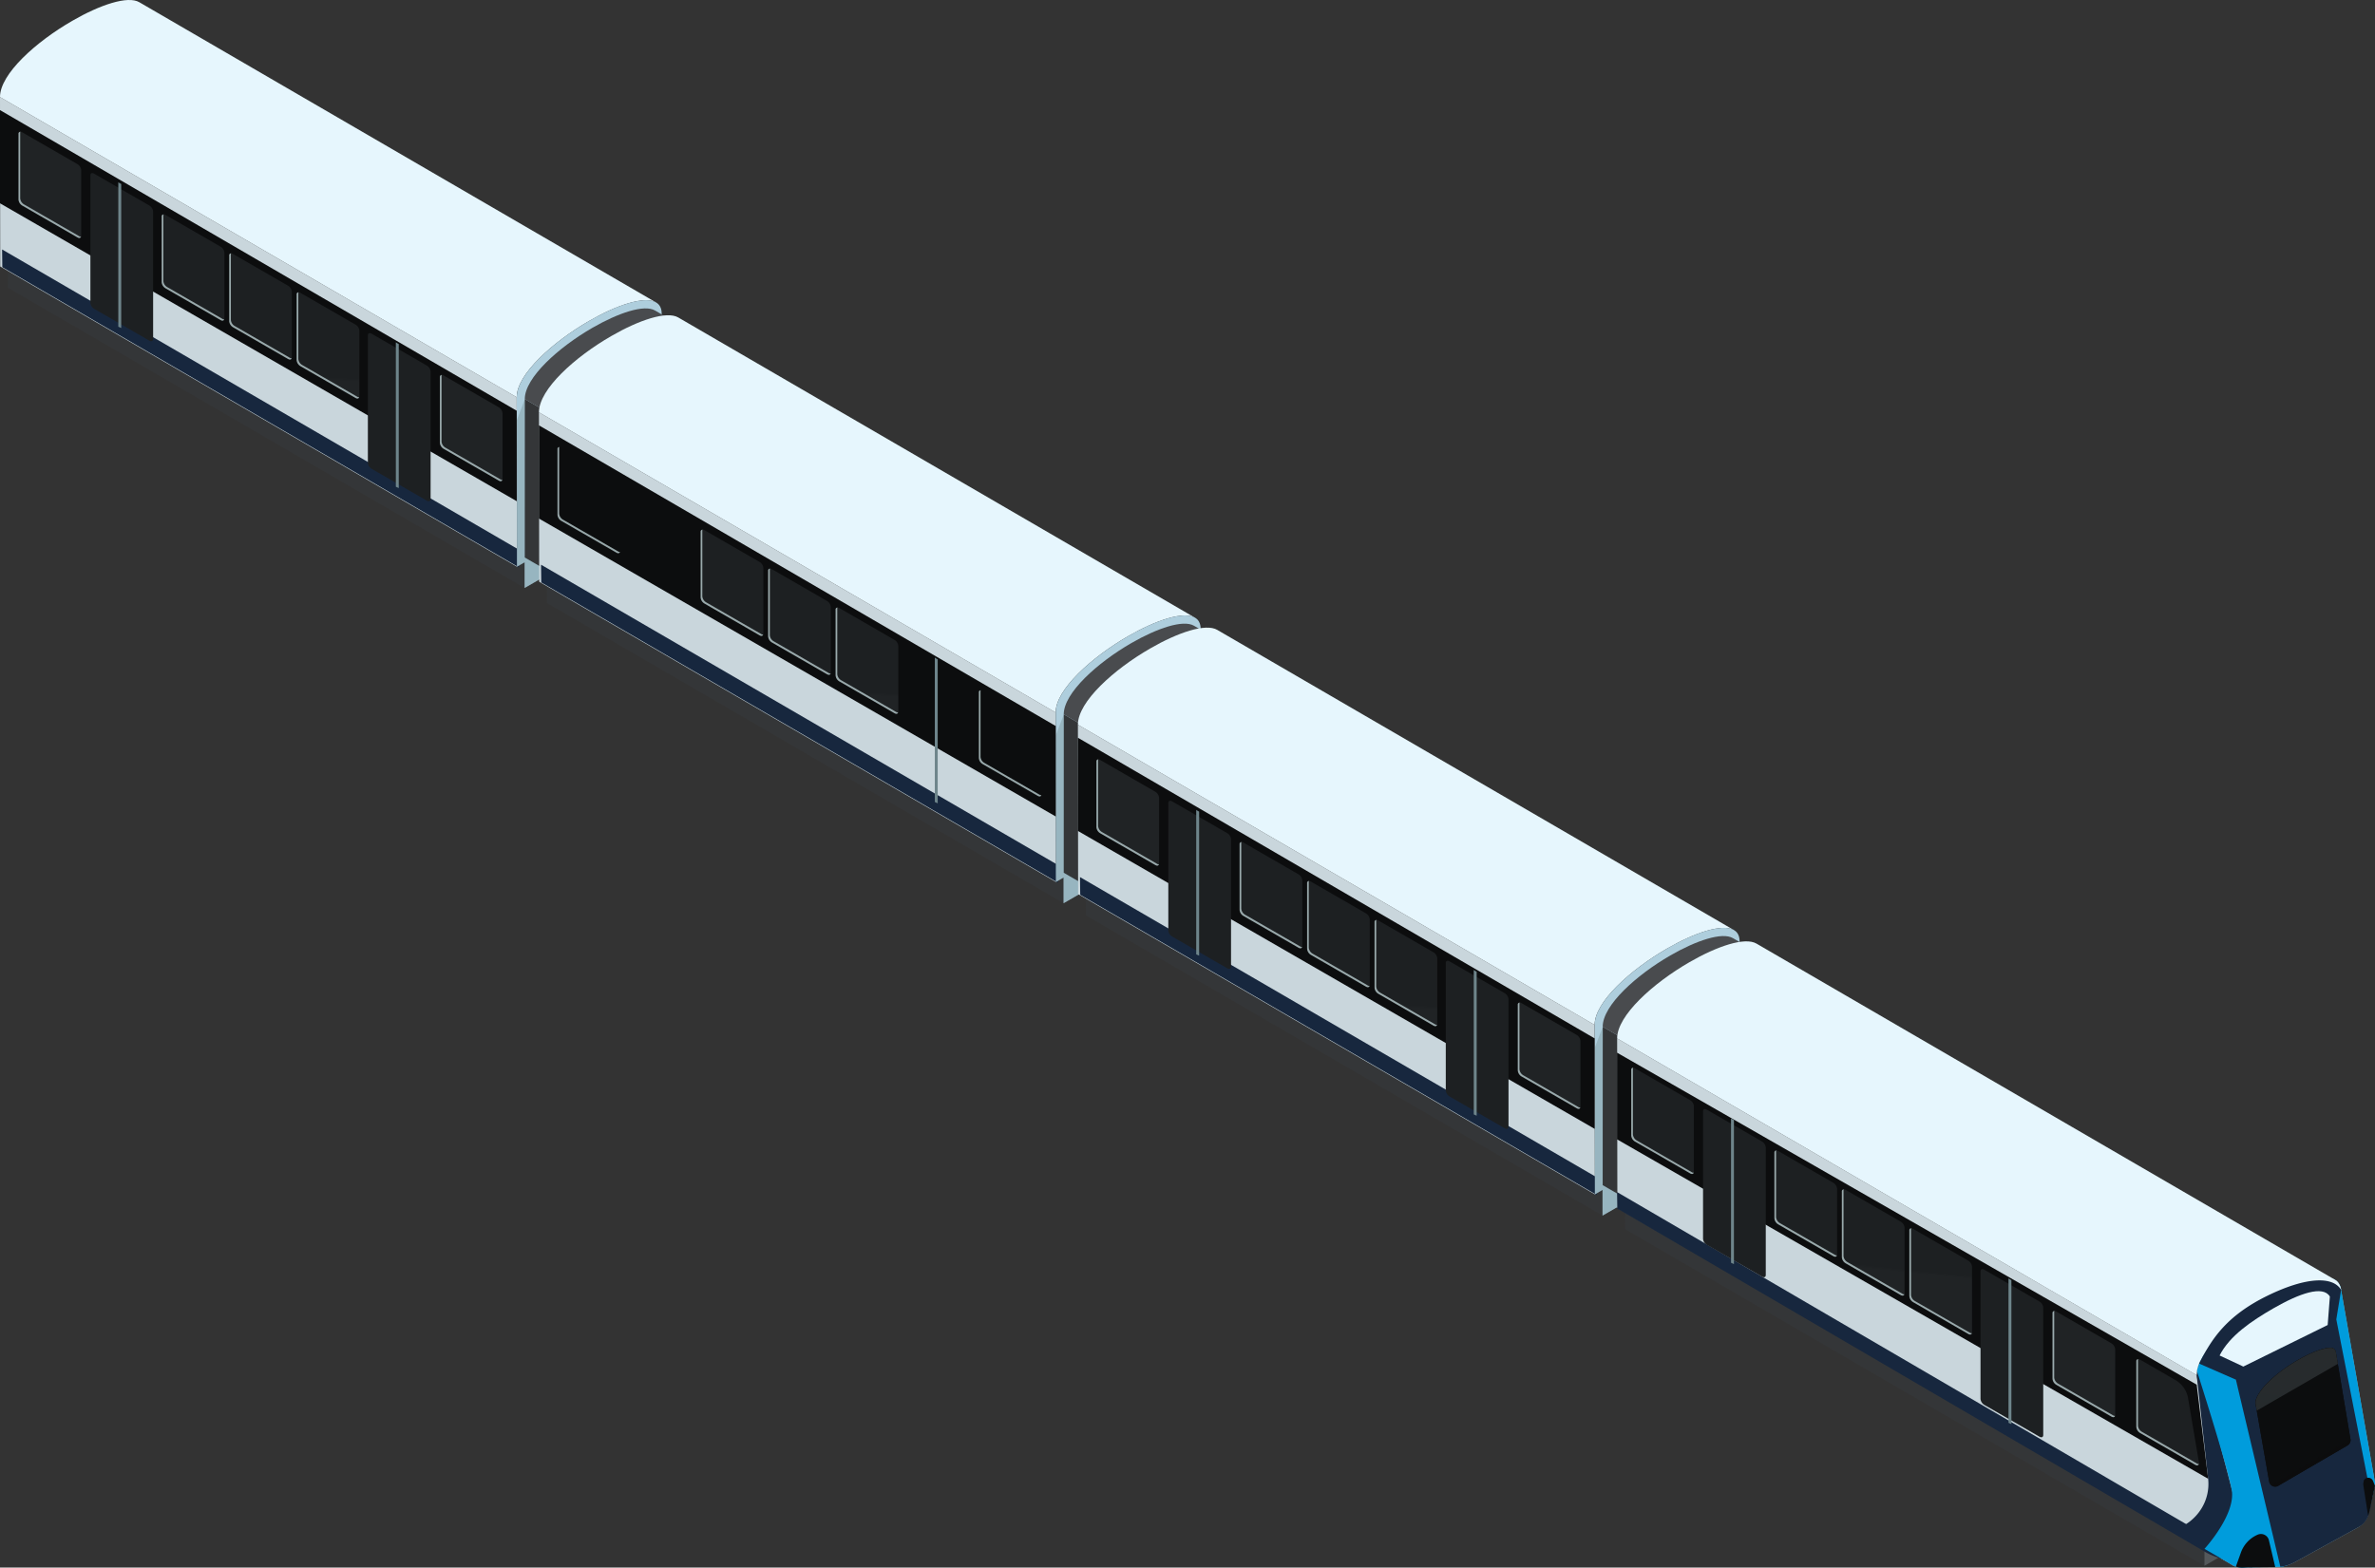 <svg xmlns="http://www.w3.org/2000/svg" xmlns:xlink="http://www.w3.org/1999/xlink" width="828.456" height="546.961" viewBox="0 0 828.456 546.961">
  <rect x="0" y="0" width="828.456" height="546.961" fill="#333333" stroke="none"/>
  <defs>
    <linearGradient id="linear-gradient" x1="-28.687" y1="-2.148" x2="-28.697" y2="-2.159" gradientUnits="objectBoundingBox">
      <stop offset="0" stop-color="#494b4e"/>
      <stop offset="0.512" stop-color="#797a7e"/>
      <stop offset="0.606" stop-color="#76777a"/>
      <stop offset="0.723" stop-color="#6a6b6e"/>
      <stop offset="0.853" stop-color="#57595b"/>
      <stop offset="0.991" stop-color="#3f4244"/>
      <stop offset="1" stop-color="#3e4042"/>
    </linearGradient>
    <linearGradient id="linear-gradient-2" x1="-19.681" y1="-0.249" x2="-19.68" y2="-0.267" gradientUnits="objectBoundingBox">
      <stop offset="0" stop-color="#202325"/>
      <stop offset="1" stop-color="#1d2022"/>
    </linearGradient>
    <linearGradient id="linear-gradient-3" x1="-7.783" y1="-0.179" x2="-7.783" y2="-0.186" xlink:href="#linear-gradient-2"/>
    <linearGradient id="linear-gradient-4" x1="-64.068" y1="-0.925" x2="-64.046" y2="-0.958" xlink:href="#linear-gradient-2"/>
    <linearGradient id="linear-gradient-5" x1="-152.762" y1="-2.866" x2="-154.42" y2="-2.887" gradientUnits="objectBoundingBox">
      <stop offset="0" stop-color="#6e858b"/>
      <stop offset="1" stop-color="#5e7279"/>
    </linearGradient>
    <linearGradient id="linear-gradient-6" x1="-59.639" y1="0.012" x2="-59.618" y2="-0.022" xlink:href="#linear-gradient-2"/>
    <linearGradient id="linear-gradient-7" x1="-57.27" y1="-1.767" x2="-58.928" y2="-1.788" xlink:href="#linear-gradient-5"/>
    <linearGradient id="linear-gradient-22" y1="0.5" x2="1" y2="0.5" gradientUnits="objectBoundingBox">
      <stop offset="0" stop-color="#96acb2"/>
      <stop offset="0.374" stop-color="#8fa8ac"/>
      <stop offset="1" stop-color="#87a4a8"/>
    </linearGradient>
    <linearGradient id="linear-gradient-23" x1="-22.397" y1="-1.898" x2="-22.395" y2="-1.916" xlink:href="#linear-gradient-2"/>
    <linearGradient id="linear-gradient-24" x1="-8.89" y1="-1.055" x2="-8.889" y2="-1.061" xlink:href="#linear-gradient-2"/>
    <linearGradient id="linear-gradient-25" x1="-72.623" y1="-2.73" x2="-72.602" y2="-2.763" xlink:href="#linear-gradient-2"/>
    <linearGradient id="linear-gradient-26" x1="-336.713" y1="-4.982" x2="-338.371" y2="-5.003" xlink:href="#linear-gradient-5"/>
    <linearGradient id="linear-gradient-27" x1="-68.178" y1="-1.793" x2="-68.157" y2="-1.826" xlink:href="#linear-gradient-2"/>
    <linearGradient id="linear-gradient-28" x1="-241.262" y1="-3.884" x2="-242.92" y2="-3.905" xlink:href="#linear-gradient-5"/>
    <linearGradient id="linear-gradient-29" x1="-75.065" y1="-3.78" x2="-75.054" y2="-3.826" xlink:href="#linear-gradient-2"/>
    <clipPath id="clip-path">
      <path id="SVGID" d="M477.669,319.156a2.137,2.137,0,0,0,1.025-2.192l-5.11-30.364a1.742,1.742,0,0,0-1.719-1.515c-2.556-.032-6.861,1.577-11.483,4.259-7.6,4.385-13.518,10.048-14.653,13.849a4.147,4.147,0,0,0-.079,1.814l4.684,26.768a2.12,2.12,0,0,0,3.155,1.467Z" fill="#0c0d0e"/>
    </clipPath>
    <linearGradient id="linear-gradient-30" x1="-59.068" y1="-12.96" x2="-59.071" y2="-12.947" gradientUnits="objectBoundingBox">
      <stop offset="0" stop-color="#2a2f31"/>
      <stop offset="1" stop-color="#292f31"/>
    </linearGradient>
  </defs>
  <g id="sydneytrain" transform="translate(341.205 185.19)">
    <g id="Group_4079" data-name="Group 4079">
      <g id="组_4706" data-name="组 4706" transform="translate(-376 -219)">
        <g id="Group_4057" data-name="Group 4057">
          <path id="Path_1796" data-name="Path 1796" d="M217.8,230.014,37.533,125.266l.025,8.949L217.8,238.962Z" fill="#343638"/>
          <path id="Path_1797" data-name="Path 1797" d="M215.036,172.418,34.795,67.67l.076,59.117L215.137,231.56Z" fill="#c9d6dc"/>
          <path id="Path_1797-2" data-name="Path 1797" d="M215.767,225.6,35.526,120.851l.076,6.185L215.868,231.809Z" fill="#17273e"/>
          <path id="Path_1798" data-name="Path 1798" d="M83.395,34.588c-4.031-2.358-13.689.887-23.348,6.464C47.4,48.328,34.77,59.634,34.795,67.67L215.036,172.418c-.025-8.011,12.6-19.317,25.249-26.618,9.658-5.577,19.292-8.8,23.348-6.464Z" fill="#e6f6fd"/>
          <path id="Path_1799" data-name="Path 1799" d="M265.686,202.356l-.076-59.142c-.025-8.011-12.675-4.741-25.3,2.56-12.65,7.3-25.274,18.607-25.249,26.618l.076,59.142,2.662-1.546v8.974l45.276-26.132-.051-8.949Z" fill="#aecedd"/>
          <path id="Path_1800" data-name="Path 1800" d="M265.686,202.357l-47.811-29.28-2.814,7.4.076,51.081,2.662-1.546v8.949l45.276-26.111-.051-8.949Z" fill="#63787e" opacity="0.3" style="isolation: isolate"/>
        </g>
        <g id="Group_4058" data-name="Group 4058">
          <path id="Path_1801" data-name="Path 1801" d="M269.083,202.836l-51.208-29.76-.025,55.26,51.233,29.711Z" fill="#343638"/>
          <path id="Path_1802" data-name="Path 1802" d="M269.083,145.521l-5.8-3.372c-3.777-2.205-12.8.837-21.827,6.033-11.811,6.82-23.626,17.387-23.6,24.895l51.208,29.761V145.521Z" fill="url(#linear-gradient)"/>
        </g>
        <g id="Group_4078" data-name="Group 4078">
          <path id="路径_2910" data-name="路径 2910" d="M34.795,72.224v32.522L215.061,208.7l-.017-31.569Z" fill="#0c0d0e"/>
          <g id="Group_4075" data-name="Group 4075">
            <path id="Path_1832" data-name="Path 1832" d="M111.758,145.5,92.517,134.4a2.716,2.716,0,0,1-1.318-2.079V109.346c0-.735.583-.989,1.318-.558l19.241,11.1a2.723,2.723,0,0,1,1.318,2.079v22.946C113.076,145.673,112.493,145.927,111.758,145.5Zm23.525,13.585-19.241-11.1a2.716,2.716,0,0,1-1.318-2.079V122.959c0-.735.583-.989,1.318-.558l19.241,11.1a2.722,2.722,0,0,1,1.318,2.08v22.945C136.627,159.261,136.018,159.489,135.283,159.081Zm23.551,13.59-19.241-11.1a2.716,2.716,0,0,1-1.318-2.079V136.547c0-.735.583-.989,1.318-.558l19.241,11.1a2.722,2.722,0,0,1,1.315,2.082v22.942C160.149,172.823,159.543,173.081,158.834,172.671Z" fill="url(#linear-gradient-2)"/>
            <path id="Path_1833" data-name="Path 1833" d="M61.818,116.647l-19.266-11.1a2.716,2.716,0,0,1-1.318-2.079V80.528c0-.735.583-.989,1.318-.558l19.242,11.1a2.723,2.723,0,0,1,1.318,2.079V116.09C63.137,116.828,62.554,117.078,61.818,116.647Zm146.956,84.848-19.241-11.1a2.716,2.716,0,0,1-1.318-2.079V165.371c0-.735.583-.989,1.318-.558l19.241,11.1a2.723,2.723,0,0,1,1.318,2.079v22.942C210.094,201.672,209.509,201.928,208.774,201.495Z" fill="url(#linear-gradient-3)"/>
          </g>
          <g id="Group_4076" data-name="Group 4076">
            <path id="Path_1834" data-name="Path 1834" d="M183.677,208.494l-19.241-11.1a2.716,2.716,0,0,1-1.318-2.079v-44.5c0-.735.583-.989,1.318-.558l19.241,11.1A2.72,2.72,0,0,1,185,163.444v44.49C185,208.669,184.387,208.922,183.677,208.494Z" fill="url(#linear-gradient-4)"/>
            <path id="Path_1835" data-name="Path 1835" d="M173.613,153.709c-.253-.127-.482-.3-.735-.456v50.4c.33.152.684.3,1.014.456V153.861A2.688,2.688,0,0,1,173.613,153.709Z" fill="url(#linear-gradient-5)"/>
          </g>
          <g id="Group_4077" data-name="Group 4077">
            <path id="Path_1836" data-name="Path 1836" d="M86.891,152.67,67.65,141.57a2.719,2.719,0,0,1-1.319-2.082V94.978c0-.735.583-.989,1.318-.558l19.242,11.1a2.723,2.723,0,0,1,1.318,2.079v44.49C88.208,152.823,87.6,153.078,86.891,152.67Z" fill="url(#linear-gradient-6)"/>
            <path id="Path_1837" data-name="Path 1837" d="M76.8,97.863c-.254-.127-.482-.3-.735-.456v50.4c.33.152.684.3,1.014.456V98.017A2.907,2.907,0,0,0,76.8,97.863Z" fill="url(#linear-gradient-7)"/>
          </g>
          <path id="Path_1838" data-name="Path 1838" d="M136.551,158.83c-.152.456-.634.583-1.242.253l-19.241-11.1a2.716,2.716,0,0,1-1.318-2.079V122.96a.648.648,0,0,1,.557-.729.582.582,0,0,1,.1-.006,1.043,1.043,0,0,0-.076.3v22.946a2.68,2.68,0,0,0,1.318,2.077l19.241,11.1A1.172,1.172,0,0,0,136.551,158.83Zm-24.184-13.765L93.1,133.965a2.716,2.716,0,0,1-1.318-2.079V108.941a.873.873,0,0,1,.076-.3.649.649,0,0,0-.665.633.582.582,0,0,0,.006.1v22.938a2.677,2.677,0,0,0,1.318,2.079l19.241,11.1c.608.355,1.09.228,1.242-.253A1.094,1.094,0,0,1,112.367,145.065ZM62.4,116.216l-19.241-11.1a2.716,2.716,0,0,1-1.318-2.079V80.092a.873.873,0,0,1,.076-.3.649.649,0,0,0-.665.633.582.582,0,0,0,.006.1v22.938a2.679,2.679,0,0,0,1.318,2.083l19.241,11.1c.608.355,1.09.228,1.242-.253A1,1,0,0,1,62.4,116.216Zm97.016,56.024-19.241-11.1a2.716,2.716,0,0,1-1.318-2.079V136.116a.873.873,0,0,1,.076-.3.649.649,0,0,0-.665.633.584.584,0,0,0,.006.1v22.938a2.677,2.677,0,0,0,1.318,2.079l19.241,11.1c.608.355,1.09.228,1.242-.254a1.429,1.429,0,0,1-.659-.173Zm49.966,28.849-19.241-11.1a2.716,2.716,0,0,1-1.318-2.079V164.965a.873.873,0,0,1,.076-.3.649.649,0,0,0-.665.633.581.581,0,0,0,.006.1v22.938a2.677,2.677,0,0,0,1.318,2.079l19.241,11.1c.608.355,1.09.228,1.242-.253a1.348,1.348,0,0,1-.66-.175Z" fill="#a7b8ba" opacity="0.9" style="isolation: isolate"/>
        </g>
      </g>
      <g id="组_4705" data-name="组 4705" transform="translate(-188 -109)">
        <g id="Group_4057-2" data-name="Group 4057">
          <path id="Path_1796-2" data-name="Path 1796" d="M217.8,230.014,37.533,125.266l.025,8.949L217.8,238.962Z" fill="#343638"/>
          <path id="Path_1797-3" data-name="Path 1797" d="M215.036,172.418,34.795,67.67l.076,59.117L215.137,231.56Z" fill="#c9d6dc"/>
          <path id="Path_1797-4" data-name="Path 1797" d="M215.767,225.6,35.526,120.851l.076,6.185L215.868,231.809Z" fill="#17273e"/>
          <path id="Path_1798-2" data-name="Path 1798" d="M83.395,34.588c-4.031-2.358-13.689.887-23.348,6.464C47.4,48.328,34.77,59.634,34.795,67.67L215.036,172.418c-.025-8.011,12.6-19.317,25.249-26.618,9.658-5.577,19.292-8.8,23.348-6.464Z" fill="#e6f6fd"/>
          <path id="Path_1799-2" data-name="Path 1799" d="M265.686,202.356l-.076-59.142c-.025-8.011-12.675-4.741-25.3,2.56-12.65,7.3-25.274,18.607-25.249,26.618l.076,59.142,2.662-1.546v8.974l45.276-26.132-.051-8.949Z" fill="#aecedd"/>
          <path id="Path_1800-2" data-name="Path 1800" d="M265.686,202.357l-47.811-29.28-2.814,7.4.076,51.081,2.662-1.546v8.949l45.276-26.111-.051-8.949Z" fill="#63787e" opacity="0.3" style="isolation: isolate"/>
        </g>
        <g id="Group_4058-2" data-name="Group 4058">
          <path id="Path_1801-2" data-name="Path 1801" d="M269.083,202.836l-51.208-29.76-.025,55.26,51.233,29.711Z" fill="#343638"/>
          <path id="Path_1802-2" data-name="Path 1802" d="M269.083,145.521l-5.8-3.372c-3.777-2.205-12.8.837-21.827,6.033-11.811,6.82-23.626,17.387-23.6,24.895l51.208,29.761V145.521Z" fill="url(#linear-gradient)"/>
        </g>
        <g id="Group_4078-2" data-name="Group 4078">
          <path id="路径_2910-2" data-name="路径 2910" d="M34.795,72.224v32.522L215.061,208.7l-.017-31.569Z" fill="#0c0d0e"/>
          <g id="Group_4075-2" data-name="Group 4075">
            <path id="Path_1832-2" data-name="Path 1832" d="M111.758,145.5,92.517,134.4a2.716,2.716,0,0,1-1.318-2.079V109.346c0-.735.583-.989,1.318-.558l19.241,11.1a2.723,2.723,0,0,1,1.318,2.079v22.946C113.076,145.673,112.493,145.927,111.758,145.5Zm23.525,13.585-19.241-11.1a2.716,2.716,0,0,1-1.318-2.079V122.959c0-.735.583-.989,1.318-.558l19.241,11.1a2.722,2.722,0,0,1,1.318,2.08v22.945C136.627,159.261,136.018,159.489,135.283,159.081Zm23.551,13.59-19.241-11.1a2.716,2.716,0,0,1-1.318-2.079V136.547c0-.735.583-.989,1.318-.558l19.241,11.1a2.722,2.722,0,0,1,1.315,2.082v22.942C160.149,172.823,159.543,173.081,158.834,172.671Z" fill="url(#linear-gradient-2)"/>
            <path id="Path_1833-2" data-name="Path 1833" d="M61.818,116.647l-19.266-11.1a2.716,2.716,0,0,1-1.318-2.079V80.528c0-.735.583-.989,1.318-.558l19.242,11.1a2.723,2.723,0,0,1,1.318,2.079V116.09C63.137,116.828,62.554,117.078,61.818,116.647Zm146.956,84.848-19.241-11.1a2.716,2.716,0,0,1-1.318-2.079V165.371c0-.735.583-.989,1.318-.558l19.241,11.1a2.723,2.723,0,0,1,1.318,2.079v22.942C210.094,201.672,209.509,201.928,208.774,201.495Z" fill="url(#linear-gradient-3)"/>
          </g>
          <g id="Group_4076-2" data-name="Group 4076">
            <path id="Path_1834-2" data-name="Path 1834" d="M183.677,208.494l-19.241-11.1a2.716,2.716,0,0,1-1.318-2.079v-44.5c0-.735.583-.989,1.318-.558l19.241,11.1A2.72,2.72,0,0,1,185,163.444v44.49C185,208.669,184.387,208.922,183.677,208.494Z" fill="url(#linear-gradient-4)"/>
            <path id="Path_1835-2" data-name="Path 1835" d="M173.613,153.709c-.253-.127-.482-.3-.735-.456v50.4c.33.152.684.3,1.014.456V153.861A2.688,2.688,0,0,1,173.613,153.709Z" fill="url(#linear-gradient-5)"/>
          </g>
          <g id="Group_4077-2" data-name="Group 4077">
            <path id="Path_1836-2" data-name="Path 1836" d="M86.891,152.67,67.65,141.57a2.719,2.719,0,0,1-1.319-2.082V94.978c0-.735.583-.989,1.318-.558l19.242,11.1a2.723,2.723,0,0,1,1.318,2.079v44.49C88.208,152.823,87.6,153.078,86.891,152.67Z" fill="url(#linear-gradient-6)"/>
            <path id="Path_1837-2" data-name="Path 1837" d="M76.8,97.863c-.254-.127-.482-.3-.735-.456v50.4c.33.152.684.3,1.014.456V98.017A2.907,2.907,0,0,0,76.8,97.863Z" fill="url(#linear-gradient-7)"/>
          </g>
          <path id="Path_1838-2" data-name="Path 1838" d="M136.551,158.83c-.152.456-.634.583-1.242.253l-19.241-11.1a2.716,2.716,0,0,1-1.318-2.079V122.96a.648.648,0,0,1,.557-.729.582.582,0,0,1,.1-.006,1.043,1.043,0,0,0-.076.3v22.946a2.68,2.68,0,0,0,1.318,2.077l19.241,11.1A1.172,1.172,0,0,0,136.551,158.83Zm-24.184-13.765L93.1,133.965a2.716,2.716,0,0,1-1.318-2.079V108.941a.873.873,0,0,1,.076-.3.649.649,0,0,0-.665.633.582.582,0,0,0,.006.1v22.938a2.677,2.677,0,0,0,1.318,2.079l19.241,11.1c.608.355,1.09.228,1.242-.253A1.094,1.094,0,0,1,112.367,145.065ZM62.4,116.216l-19.241-11.1a2.716,2.716,0,0,1-1.318-2.079V80.092a.873.873,0,0,1,.076-.3.649.649,0,0,0-.665.633.582.582,0,0,0,.006.1v22.938a2.679,2.679,0,0,0,1.318,2.083l19.241,11.1c.608.355,1.09.228,1.242-.253A1,1,0,0,1,62.4,116.216Zm97.016,56.024-19.241-11.1a2.716,2.716,0,0,1-1.318-2.079V136.116a.873.873,0,0,1,.076-.3.649.649,0,0,0-.665.633.584.584,0,0,0,.006.1v22.938a2.677,2.677,0,0,0,1.318,2.079l19.241,11.1c.608.355,1.09.228,1.242-.254a1.429,1.429,0,0,1-.659-.173Zm49.966,28.849-19.241-11.1a2.716,2.716,0,0,1-1.318-2.079V164.965a.873.873,0,0,1,.076-.3.649.649,0,0,0-.665.633.581.581,0,0,0,.006.1v22.938a2.677,2.677,0,0,0,1.318,2.079l19.241,11.1c.608.355,1.09.228,1.242-.253a1.348,1.348,0,0,1-.66-.175Z" fill="#a7b8ba" opacity="0.9" style="isolation: isolate"/>
        </g>
      </g>
      <g id="组_4704" data-name="组 4704">
        <g id="Group_4057-3" data-name="Group 4057">
          <path id="Path_1796-3" data-name="Path 1796" d="M217.8,230.014,37.533,125.266l.025,8.949L217.8,238.962Z" fill="#343638"/>
          <path id="Path_1797-5" data-name="Path 1797" d="M215.036,172.418,34.795,67.67l.076,59.117L215.137,231.56Z" fill="#c9d6dc"/>
          <path id="Path_1797-6" data-name="Path 1797" d="M215.767,225.6,35.526,120.851l.076,6.185L215.868,231.809Z" fill="#17273e"/>
          <path id="Path_1798-3" data-name="Path 1798" d="M83.395,34.588c-4.031-2.358-13.689.887-23.348,6.464C47.4,48.328,34.77,59.634,34.795,67.67L215.036,172.418c-.025-8.011,12.6-19.317,25.249-26.618,9.658-5.577,19.292-8.8,23.348-6.464Z" fill="#e6f6fd"/>
          <path id="Path_1799-3" data-name="Path 1799" d="M265.686,202.356l-.076-59.142c-.025-8.011-12.675-4.741-25.3,2.56-12.65,7.3-25.274,18.607-25.249,26.618l.076,59.142,2.662-1.546v8.974l45.276-26.132-.051-8.949Z" fill="#aecedd"/>
          <path id="Path_1800-3" data-name="Path 1800" d="M265.686,202.357l-47.811-29.28-2.814,7.4.076,51.081,2.662-1.546v8.949l45.276-26.111-.051-8.949Z" fill="#63787e" opacity="0.3" style="isolation: isolate"/>
        </g>
        <g id="Group_4058-3" data-name="Group 4058">
          <path id="Path_1801-3" data-name="Path 1801" d="M269.083,202.836l-51.208-29.76-.025,55.26,51.233,29.711Z" fill="#343638"/>
          <path id="Path_1802-3" data-name="Path 1802" d="M269.083,145.521l-5.8-3.372c-3.777-2.205-12.8.837-21.827,6.033-11.811,6.82-23.626,17.387-23.6,24.895l51.208,29.761V145.521Z" fill="url(#linear-gradient)"/>
        </g>
        <g id="Group_4078-3" data-name="Group 4078">
          <path id="路径_2910-3" data-name="路径 2910" d="M34.795,72.224v32.522L215.061,208.7l-.017-31.569Z" fill="#0c0d0e"/>
          <g id="Group_4075-3" data-name="Group 4075">
            <path id="Path_1832-3" data-name="Path 1832" d="M111.758,145.5,92.517,134.4a2.716,2.716,0,0,1-1.318-2.079V109.346c0-.735.583-.989,1.318-.558l19.241,11.1a2.723,2.723,0,0,1,1.318,2.079v22.946C113.076,145.673,112.493,145.927,111.758,145.5Zm23.525,13.585-19.241-11.1a2.716,2.716,0,0,1-1.318-2.079V122.959c0-.735.583-.989,1.318-.558l19.241,11.1a2.722,2.722,0,0,1,1.318,2.08v22.945C136.627,159.261,136.018,159.489,135.283,159.081Zm23.551,13.59-19.241-11.1a2.716,2.716,0,0,1-1.318-2.079V136.547c0-.735.583-.989,1.318-.558l19.241,11.1a2.722,2.722,0,0,1,1.315,2.082v22.942C160.149,172.823,159.543,173.081,158.834,172.671Z" fill="url(#linear-gradient-2)"/>
            <path id="Path_1833-3" data-name="Path 1833" d="M61.818,116.647l-19.266-11.1a2.716,2.716,0,0,1-1.318-2.079V80.528c0-.735.583-.989,1.318-.558l19.242,11.1a2.723,2.723,0,0,1,1.318,2.079V116.09C63.137,116.828,62.554,117.078,61.818,116.647Zm146.956,84.848-19.241-11.1a2.716,2.716,0,0,1-1.318-2.079V165.371c0-.735.583-.989,1.318-.558l19.241,11.1a2.723,2.723,0,0,1,1.318,2.079v22.942C210.094,201.672,209.509,201.928,208.774,201.495Z" fill="url(#linear-gradient-3)"/>
          </g>
          <g id="Group_4076-3" data-name="Group 4076">
            <path id="Path_1834-3" data-name="Path 1834" d="M183.677,208.494l-19.241-11.1a2.716,2.716,0,0,1-1.318-2.079v-44.5c0-.735.583-.989,1.318-.558l19.241,11.1A2.72,2.72,0,0,1,185,163.444v44.49C185,208.669,184.387,208.922,183.677,208.494Z" fill="url(#linear-gradient-4)"/>
            <path id="Path_1835-3" data-name="Path 1835" d="M173.613,153.709c-.253-.127-.482-.3-.735-.456v50.4c.33.152.684.3,1.014.456V153.861A2.688,2.688,0,0,1,173.613,153.709Z" fill="url(#linear-gradient-5)"/>
          </g>
          <g id="Group_4077-3" data-name="Group 4077">
            <path id="Path_1836-3" data-name="Path 1836" d="M86.891,152.67,67.65,141.57a2.719,2.719,0,0,1-1.319-2.082V94.978c0-.735.583-.989,1.318-.558l19.242,11.1a2.723,2.723,0,0,1,1.318,2.079v44.49C88.208,152.823,87.6,153.078,86.891,152.67Z" fill="url(#linear-gradient-6)"/>
            <path id="Path_1837-3" data-name="Path 1837" d="M76.8,97.863c-.254-.127-.482-.3-.735-.456v50.4c.33.152.684.3,1.014.456V98.017A2.907,2.907,0,0,0,76.8,97.863Z" fill="url(#linear-gradient-7)"/>
          </g>
          <path id="Path_1838-3" data-name="Path 1838" d="M136.551,158.83c-.152.456-.634.583-1.242.253l-19.241-11.1a2.716,2.716,0,0,1-1.318-2.079V122.96a.648.648,0,0,1,.557-.729.582.582,0,0,1,.1-.006,1.043,1.043,0,0,0-.076.3v22.946a2.68,2.68,0,0,0,1.318,2.077l19.241,11.1A1.172,1.172,0,0,0,136.551,158.83Zm-24.184-13.765L93.1,133.965a2.716,2.716,0,0,1-1.318-2.079V108.941a.873.873,0,0,1,.076-.3.649.649,0,0,0-.665.633.582.582,0,0,0,.006.1v22.938a2.677,2.677,0,0,0,1.318,2.079l19.241,11.1c.608.355,1.09.228,1.242-.253A1.094,1.094,0,0,1,112.367,145.065ZM62.4,116.216l-19.241-11.1a2.716,2.716,0,0,1-1.318-2.079V80.092a.873.873,0,0,1,.076-.3.649.649,0,0,0-.665.633.582.582,0,0,0,.006.1v22.938a2.679,2.679,0,0,0,1.318,2.083l19.241,11.1c.608.355,1.09.228,1.242-.253A1,1,0,0,1,62.4,116.216Zm97.016,56.024-19.241-11.1a2.716,2.716,0,0,1-1.318-2.079V136.116a.873.873,0,0,1,.076-.3.649.649,0,0,0-.665.633.584.584,0,0,0,.006.1v22.938a2.677,2.677,0,0,0,1.318,2.079l19.241,11.1c.608.355,1.09.228,1.242-.254a1.429,1.429,0,0,1-.659-.173Zm49.966,28.849-19.241-11.1a2.716,2.716,0,0,1-1.318-2.079V164.965a.873.873,0,0,1,.076-.3.649.649,0,0,0-.665.633.581.581,0,0,0,.006.1v22.938a2.677,2.677,0,0,0,1.318,2.079l19.241,11.1c.608.355,1.09.228,1.242-.253a1.348,1.348,0,0,1-.66-.175Z" fill="#a7b8ba" opacity="0.9" style="isolation: isolate"/>
        </g>
      </g>
      <g id="Group_4059" data-name="Group 4059">
        <path id="Path_1803" data-name="Path 1803" d="M427.776,352.2,225.632,234.729l.025,8.974L427.776,361.176Z" fill="#343638"/>
        <path id="Path_1804" data-name="Path 1804" d="M471.86,335.7l-44.11,25.452v-8.619l44.11-25.452Z" fill="#54585b"/>
        <path id="Path_1805" data-name="Path 1805" d="M425.038,294.606,222.894,177.133l.076,59.142,214.286,124.47Z" fill="#c9d6dc"/>
        <path id="Path_1805-2" data-name="Path 1805" d="M482.384,330.222V326.8l-41.519,26.748a7,7,0,0,1-7.317.161L222.856,230.752l.076,5.753L427.914,356.258a22.781,22.781,0,0,0,23-.066l18.257-10.748C473.882,342.982,482.384,335.534,482.384,330.222Z" fill="#17273e"/>
        <path id="路径_2903" data-name="路径 2903" d="M487.247,332.121l-11.813-67.25c-1.394-7.732-12.523-4.183-25.173,3.093-11.92,6.879-23.816,17.315-25.13,25.2a7.115,7.115,0,0,0,.05,2.387l11.112,63.6c.272,1.6,1.77,2.4,3.4,2.411,3.7.026,9.156.036,12.757.04a14.369,14.369,0,0,0,6.94-1.778l21.821-11.992a7.772,7.772,0,0,0,3.832-5.07C485.955,338.771,487.33,332.629,487.247,332.121Z" fill="url(#linear-gradient-22)"/>
        <path id="路径_2904" data-name="路径 2904" d="M427.776,295.9" fill="#fff"/>
        <path id="路径_2905" data-name="路径 2905" d="M426.692,341.2h0a17.141,17.141,0,0,1-8.586,7.032l-1.462.545,22.075,12.672,5.622.192L425.9,290.593l-.861,4.013,4.007,36.181A16.334,16.334,0,0,1,426.692,341.2Z" fill="#17273e"/>
        <path id="路径_2906" data-name="路径 2906" d="M425.131,293.163s10.518,32.8,12.125,41.409-9.48,20.667-9.48,20.667l9.48,5.506c2.34,1.479,4.147.923,6.108.929l11.578-.184,1.944-.588-22.653-80.986c-1.176,1.163-5.961,6.044-7.238,8.449A21.949,21.949,0,0,0,425.131,293.163Z" fill="#009cdc"/>
        <path id="路径_2907" data-name="路径 2907" d="M485.04,342.759c.915-3.988,2.29-10.13,2.207-10.638l-11.813-67.25a4.87,4.87,0,0,0-2.226-3.533c-.782-.293-1.467-.529-1.941-.684-.131-.023-.26-.048-.4-.065C470.87,260.589,484.856,343.564,485.04,342.759Z" fill="#009cdc"/>
        <path id="Path_1806" data-name="Path 1806" d="M271.494,144.051c-4.031-2.358-13.689.887-23.348,6.464-12.652,7.3-25.277,18.607-25.252,26.618L425.012,294.607c-.025-8.011,12.6-19.317,25.249-26.618,9.4-5.425,20.965-5.146,25.173-3.118.025,0-.327-2.625-2.13-3.523Z" fill="#e6f6fd"/>
        <path id="路径_2908" data-name="路径 2908" d="M473.755,275.178l1.679-10.307c-2.961-4.942-12.506-4.4-25.629,2.01-14.359,7.02-19.551,15.125-23.906,23.712l12.822,5.609,15.512,65.288a14.373,14.373,0,0,0,5.155-1.668l21.821-11.992c4.929-2.432,4.238-8.406,4.929-9.474Z" fill="#17273e"/>
      </g>
      <g id="Group_4074" data-name="Group 4074">
        <path id="路径_2909" data-name="路径 2909" d="M222.856,182.114l202.2,115.839,3.993,32.834L222.856,212.354Z" fill="#0c0d0e"/>
        <g id="Group_4071" data-name="Group 4071">
          <path id="Path_1824" data-name="Path 1824" d="M298.312,253.108l-19.241-11.1a2.716,2.716,0,0,1-1.318-2.079V216.984c0-.735.583-.989,1.318-.558l19.241,11.1a2.723,2.723,0,0,1,1.318,2.079v22.942C299.629,253.259,299.021,253.514,298.312,253.108Zm23.525,13.562L302.6,255.57a2.716,2.716,0,0,1-1.318-2.079V230.546c0-.735.583-.989,1.318-.558l19.241,11.1a2.723,2.723,0,0,1,1.318,2.079v22.942c0,.739-.584.993-1.319.562Zm23.524,13.589-19.241-11.1a2.716,2.716,0,0,1-1.318-2.079V244.134c0-.735.583-.989,1.318-.558l19.241,11.1a2.723,2.723,0,0,1,1.318,2.079V279.7C346.68,280.436,346.1,280.689,345.361,280.259Z" fill="url(#linear-gradient-23)"/>
          <path id="Path_1825" data-name="Path 1825" d="M248.346,224.259l-19.241-11.1a2.716,2.716,0,0,1-1.318-2.079V188.135c0-.735.583-.989,1.318-.558l19.241,11.1a2.723,2.723,0,0,1,1.318,2.079V223.7C249.664,224.437,249.081,224.69,248.346,224.259ZM395.3,309.107l-19.241-11.1a2.716,2.716,0,0,1-1.318-2.079V272.983c0-.735.583-.989,1.318-.558l19.241,11.1a2.723,2.723,0,0,1,1.318,2.079v22.942c.026.738-.583.992-1.318.561Z" fill="url(#linear-gradient-24)"/>
        </g>
        <g id="Group_4072" data-name="Group 4072">
          <path id="Path_1826" data-name="Path 1826" d="M370.2,316.1,350.964,305a2.716,2.716,0,0,1-1.318-2.079V258.406c0-.735.583-.989,1.318-.558l19.241,11.1a2.723,2.723,0,0,1,1.318,2.079v44.49C371.523,316.281,370.94,316.534,370.2,316.1Z" fill="url(#linear-gradient-25)"/>
          <path id="Path_1827" data-name="Path 1827" d="M360.141,261.321c-.253-.127-.482-.3-.735-.456v50.4c.33.152.684.3,1.014.456V261.448C360.329,261.4,360.236,261.359,360.141,261.321Z" fill="url(#linear-gradient-26)"/>
        </g>
        <g id="Group_4073" data-name="Group 4073">
          <path id="Path_1828" data-name="Path 1828" d="M273.417,260.256l-19.241-11.1a2.716,2.716,0,0,1-1.318-2.079V202.559c0-.735.583-.989,1.318-.558l19.241,11.1a2.72,2.72,0,0,1,1.321,2.083v44.49C274.738,260.434,274.152,260.687,273.417,260.256Z" fill="url(#linear-gradient-27)"/>
          <path id="Path_1829" data-name="Path 1829" d="M263.353,205.478c-.254-.127-.482-.3-.735-.456v50.4c.33.152.684.3,1.014.456V205.6A2.883,2.883,0,0,0,263.353,205.478Z" fill="url(#linear-gradient-28)"/>
        </g>
        <path id="Path_1831" data-name="Path 1831" d="M323.079,266.443c-.152.456-.634.583-1.242.254L302.6,255.6a2.716,2.716,0,0,1-1.318-2.079V230.572a.648.648,0,0,1,.557-.729.581.581,0,0,1,.1-.006,1.042,1.042,0,0,0-.076.3v22.942a2.677,2.677,0,0,0,1.318,2.079l19.241,11.1A1.422,1.422,0,0,0,323.079,266.443Zm-24.184-13.765-19.241-11.1a2.716,2.716,0,0,1-1.318-2.079V216.553a.873.873,0,0,1,.076-.3.649.649,0,0,0-.665.633.581.581,0,0,0,.006.1V239.93a2.677,2.677,0,0,0,1.318,2.079l19.241,11.1c.608.355,1.09.228,1.242-.253a1.427,1.427,0,0,1-.66-.179Zm-49.941-28.849-19.241-11.1a2.716,2.716,0,0,1-1.318-2.079V187.679a.873.873,0,0,1,.076-.3.649.649,0,0,0-.665.633.582.582,0,0,0,.006.1v22.938a2.677,2.677,0,0,0,1.318,2.079l19.242,11.1c.608.355,1.09.228,1.242-.253A.94.94,0,0,1,248.954,223.829Zm97.018,56.024-19.241-11.1a2.716,2.716,0,0,1-1.318-2.079V243.7a.873.873,0,0,1,.076-.3.649.649,0,0,0-.665.633.584.584,0,0,0,.006.1V267.08a2.677,2.677,0,0,0,1.318,2.079l19.241,11.1c.608.355,1.09.228,1.242-.253A1.088,1.088,0,0,1,345.972,279.853Zm49.94,28.821-19.24-11.1a2.716,2.716,0,0,1-1.318-2.079V272.552a.873.873,0,0,1,.076-.3.649.649,0,0,0-.665.633.581.581,0,0,0,.006.1v22.938A2.677,2.677,0,0,0,376.089,298l19.241,11.1c.608.355,1.09.228,1.242-.253a1.17,1.17,0,0,1-.662-.175Z" fill="#a7b8ba" opacity="0.9" style="isolation: isolate"/>
      </g>
    </g>
    <g id="组_4616" data-name="组 4616">
      <path id="Path_1830" data-name="Path 1830" d="M424.556,325.91l-19.241-11.1A2.718,2.718,0,0,1,404,312.731V289.786c0-.735.583-.989,1.318-.558l12.32,7.123a9.1,9.1,0,0,1,4.411,6.338L425.9,325.4C425.874,326.062,425.291,326.316,424.556,325.91Z" fill="url(#linear-gradient-29)"/>
      <path id="路径_2911" data-name="路径 2911" d="M425.141,325.478l-19.241-11.1a2.718,2.718,0,0,1-1.318-2.079V289.356a.867.867,0,0,1,.076-.3.649.649,0,0,0-.665.633.581.581,0,0,0,.006.1v22.942a2.677,2.677,0,0,0,1.318,2.079l19.241,11.1c.608.355,1.09.228,1.242-.253a1.508,1.508,0,0,1-.661-.179Z" fill="#a7b8ba" opacity="0.9" style="isolation: isolate"/>
    </g>
    <path id="路径_2912" data-name="路径 2912" d="M451.8,271.327c-7.557,4.362-15.246,9.526-18.758,16.449l8.273,3.864,29.428-14.5.765-9.937C469.123,263.221,460.959,266.061,451.8,271.327Z" fill="#e6f6fd"/>
    <path id="路径_2913" data-name="路径 2913" d="M440.471,356.542l-1.75,4.9c1.671.556,3.112.231,4.643.236l9.084-.074-2.2-9.35a2.858,2.858,0,0,0-3.923-1.959A10.753,10.753,0,0,0,440.471,356.542Z" fill="#0c0d0e"/>
    <path id="路径_2914" data-name="路径 2914" d="M484.849,343.7s-1.361-8.692-1.668-10.707a2.348,2.348,0,0,1,.019-.819l.167-.837a1.773,1.773,0,0,1,3.189.2l.689,1.7a.073.073,0,0,1,0,.044l-2.007,9.175A11.8,11.8,0,0,1,484.849,343.7Z" fill="#0c0d0e"/>
    <g id="组_4619" data-name="组 4619">
      <g id="Group_4061" data-name="Group 4061">
        <path id="Path_1809" data-name="Path 1809" d="M477.669,319.156a2.137,2.137,0,0,0,1.025-2.192l-5.11-30.364a1.742,1.742,0,0,0-1.719-1.515c-2.556-.032-6.861,1.577-11.483,4.259-7.6,4.385-13.518,10.048-14.653,13.849a4.147,4.147,0,0,0-.079,1.814l4.684,26.768a2.12,2.12,0,0,0,3.155,1.467Z" fill="#0c0d0e"/>
        <g id="组_4618" data-name="组 4618">
          <path id="SVGID-2" data-name="SVGID" d="M477.669,319.156a2.137,2.137,0,0,0,1.025-2.192l-5.11-30.364a1.742,1.742,0,0,0-1.719-1.515c-2.556-.032-6.861,1.577-11.483,4.259-7.6,4.385-13.518,10.048-14.653,13.849a4.147,4.147,0,0,0-.079,1.814l4.684,26.768a2.12,2.12,0,0,0,3.155,1.467Z" fill="#0c0d0e"/>
          <g id="组_4617" data-name="组 4617" clip-path="url(#clip-path)">
            <g id="Group_4060" data-name="Group 4060">
              <path id="Path_1810" data-name="Path 1810" d="M486.453,320.655l-33.6,19.386-7.066-4.069,33.581-19.4Z" fill="#0c0d0e" opacity="0.2" style="isolation: isolate"/>
            </g>
          </g>
        </g>
      </g>
      <path id="Path_1823" data-name="Path 1823" d="M473.6,286.616a1.742,1.742,0,0,0-1.719-1.515c-2.556-.031-6.861,1.578-11.483,4.259-7.6,4.385-13.518,10.048-14.653,13.85a4.113,4.113,0,0,0-.079,1.813l.347,1.988,28.281-16.326Z" opacity="0.9" fill="url(#linear-gradient-30)" style="isolation: isolate"/>
    </g>
  </g>
</svg>
